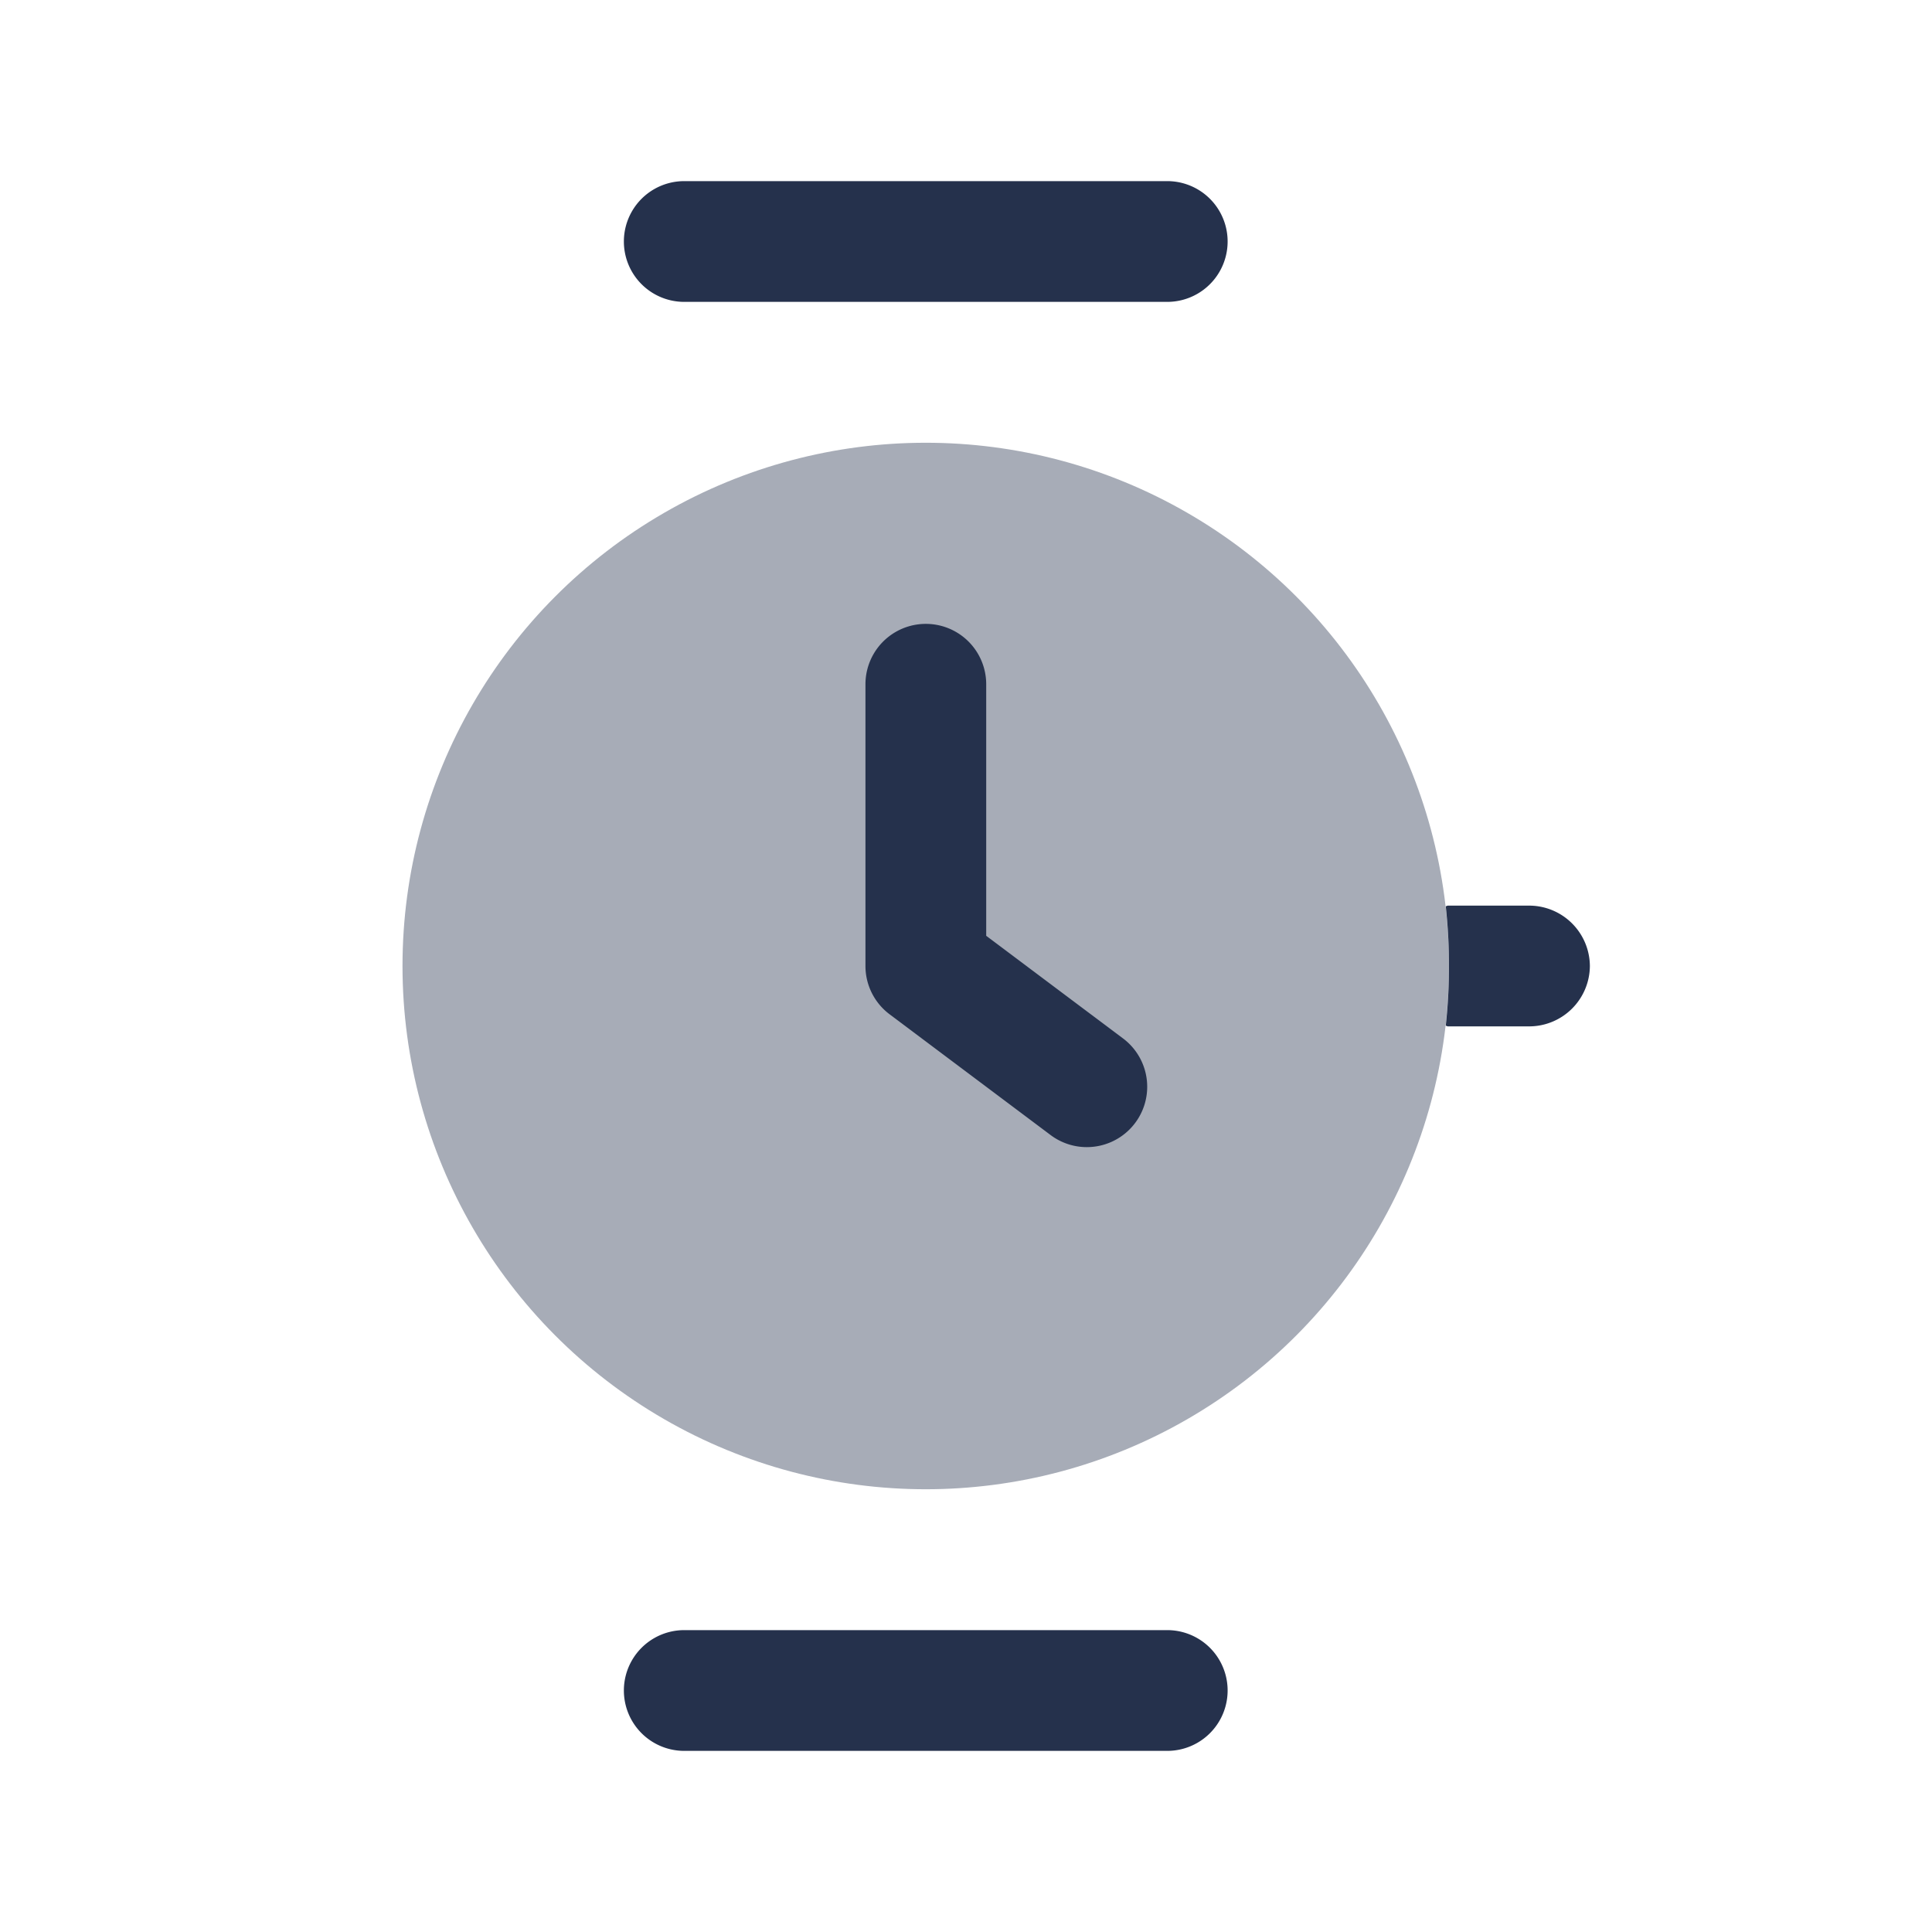 <svg id="Layer" xmlns="http://www.w3.org/2000/svg" viewBox="0 0 24 24">
    <defs>
        <style>.cls-1,.cls-2{fill:#25314c;}.cls-2{opacity:0.4;}</style>
    </defs>
    <g id="watch-circle">
        <path class="cls-1" d="M14.5,3.75h-6a.75.75,0,0,1,0-1.5h6a.75.75,0,0,1,0,1.5Z"/>
        <circle class="cls-2" cx="11.5" cy="12" r="6.5"/>
        <path class="cls-1"     d="M19.75,12a.755.755,0,0,1-.75.75H18a.06.06,0,0,1-.04-.01,6.865,6.865,0,0,0,0-1.48.06.06,0,0,1,.04-.01h1A.755.755,0,0,1,19.75,12Z"/>
        <path class="cls-1" d="M14.5,21.75h-6a.75.75,0,0,1,0-1.5h6a.75.75,0,0,1,0,1.5Z"/>
        <path class="cls-1"     d="M13.5,14.25a.748.748,0,0,1-.449-.15l-2-1.5a.75.75,0,0,1-.3-.6V8.5a.75.75,0,0,1,1.5,0v3.125l1.7,1.275a.75.75,0,0,1-.451,1.35Z"/>
    </g>
</svg>